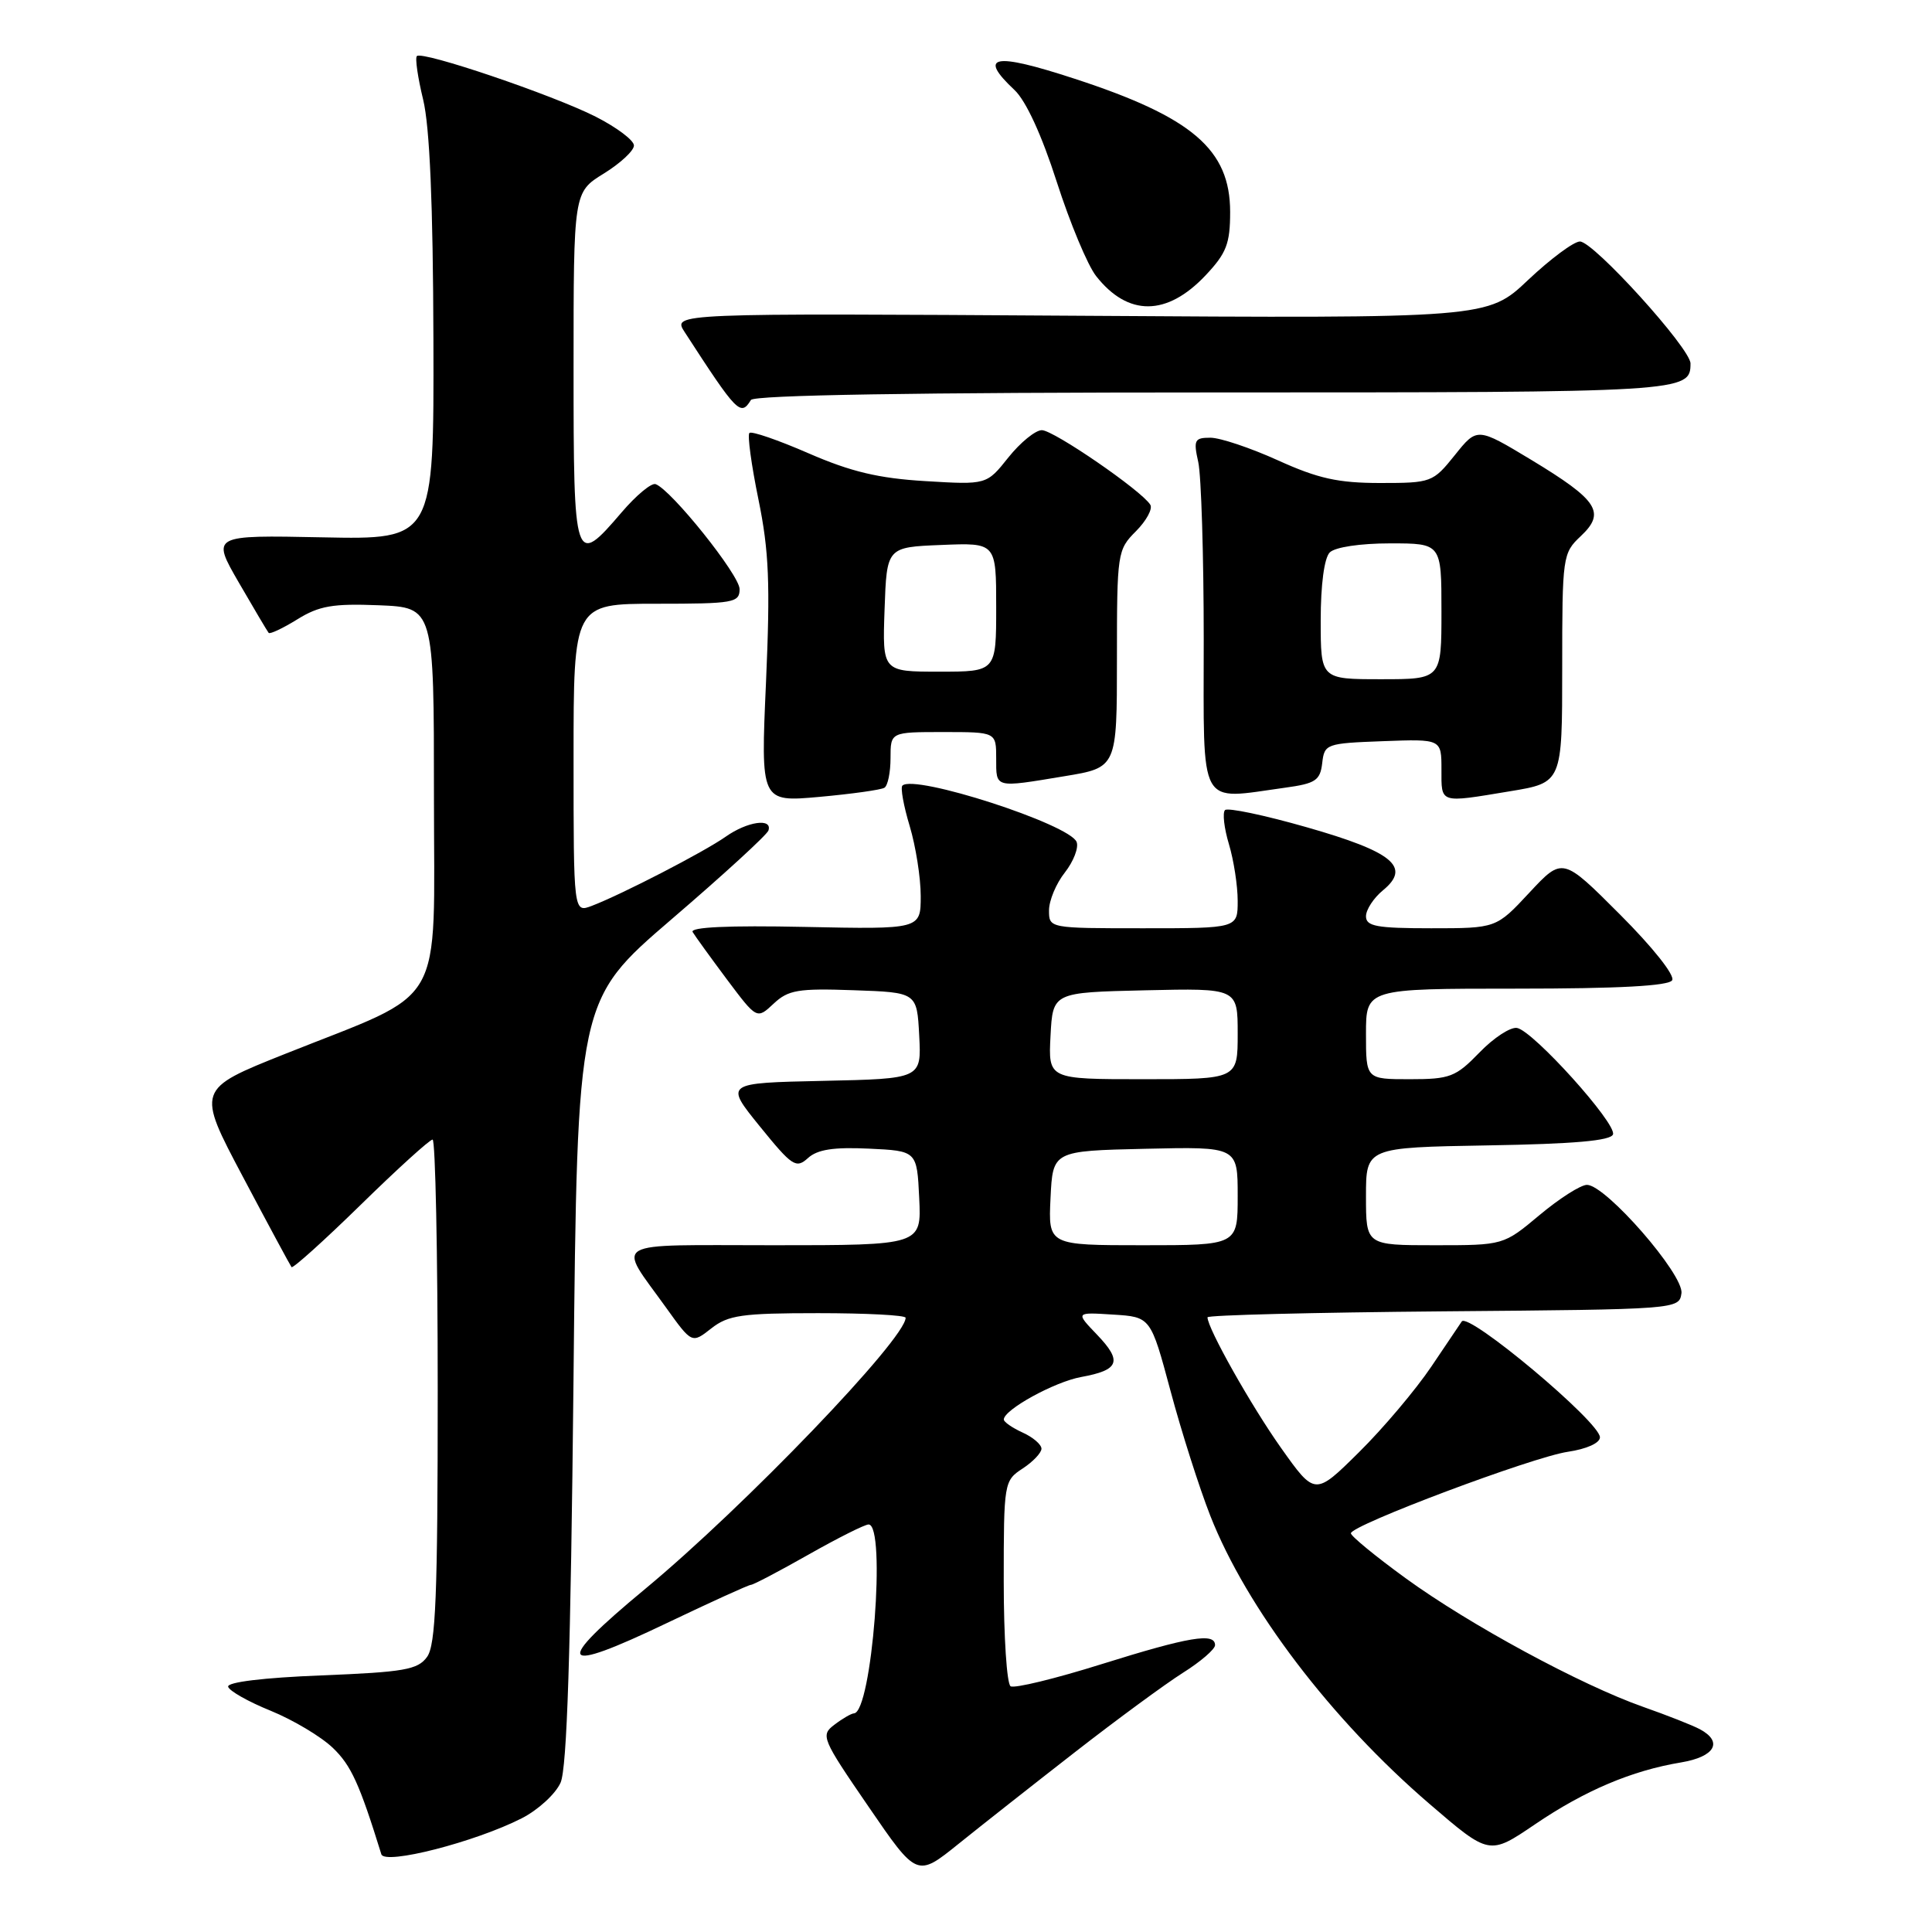 <?xml version="1.0" encoding="UTF-8" standalone="no"?>
<!DOCTYPE svg PUBLIC "-//W3C//DTD SVG 1.1//EN" "http://www.w3.org/Graphics/SVG/1.1/DTD/svg11.dtd" >
<svg xmlns="http://www.w3.org/2000/svg" xmlns:xlink="http://www.w3.org/1999/xlink" version="1.1" viewBox="0 0 256 256">
 <g >
 <path fill="currentColor"
d=" M 142.50 232.12 C 148.00 227.84 154.41 223.13 156.75 221.65 C 159.09 220.18 161.00 218.53 161.00 217.99 C 161.00 216.30 157.56 216.88 145.99 220.50 C 139.85 222.43 134.41 223.75 133.91 223.44 C 133.41 223.13 133.00 216.89 133.00 209.56 C 133.00 196.45 133.04 196.20 135.50 194.59 C 136.88 193.69 138.00 192.50 138.00 191.96 C 138.00 191.41 136.88 190.44 135.50 189.82 C 134.12 189.19 133.00 188.41 133.01 188.09 C 133.02 186.79 139.73 183.10 143.26 182.46 C 148.32 181.54 148.75 180.39 145.36 176.85 C 142.50 173.87 142.50 173.87 147.49 174.19 C 152.47 174.50 152.47 174.50 155.10 184.30 C 156.54 189.69 158.91 197.12 160.36 200.82 C 165.17 213.08 176.39 227.84 189.42 239.03 C 197.34 245.84 197.34 245.84 203.37 241.75 C 209.99 237.25 216.23 234.61 222.75 233.53 C 227.24 232.78 228.36 230.80 225.24 229.13 C 224.27 228.61 220.89 227.28 217.73 226.17 C 209.46 223.26 194.66 215.24 186.25 209.12 C 182.26 206.22 179.00 203.54 179.00 203.17 C 179.01 202.10 203.07 193.06 207.75 192.37 C 210.24 192.00 212.00 191.21 212.00 190.45 C 212.00 188.43 194.57 173.83 193.69 175.10 C 193.53 175.32 191.72 178.01 189.66 181.08 C 187.59 184.15 183.28 189.26 180.07 192.43 C 174.24 198.20 174.24 198.20 169.74 191.85 C 165.78 186.26 160.00 176.00 160.00 174.55 C 160.00 174.26 174.06 173.91 191.25 173.76 C 222.30 173.50 222.50 173.49 222.80 171.37 C 223.15 168.91 212.77 157.00 210.28 157.00 C 209.45 157.00 206.63 158.80 204.00 161.00 C 199.22 165.00 199.22 165.00 190.11 165.00 C 181.00 165.00 181.00 165.00 181.00 158.52 C 181.00 152.05 181.00 152.05 197.17 151.77 C 208.57 151.58 213.45 151.15 213.73 150.31 C 214.21 148.86 203.18 136.61 201.02 136.21 C 200.16 136.05 197.92 137.51 196.04 139.46 C 192.89 142.71 192.14 143.00 186.80 143.00 C 181.00 143.00 181.00 143.00 181.00 137.00 C 181.00 131.00 181.00 131.00 200.94 131.00 C 214.51 131.00 221.10 130.64 221.57 129.89 C 221.96 129.25 219.00 125.52 214.65 121.17 C 207.05 113.56 207.05 113.56 202.65 118.28 C 198.26 123.00 198.26 123.00 189.63 123.00 C 182.41 123.00 181.00 122.74 181.00 121.41 C 181.00 120.54 182.01 118.99 183.25 117.97 C 187.01 114.88 184.59 112.88 173.13 109.61 C 167.54 108.01 162.67 106.99 162.32 107.34 C 161.97 107.70 162.20 109.73 162.84 111.86 C 163.48 113.99 164.00 117.37 164.00 119.37 C 164.00 123.00 164.00 123.00 151.50 123.00 C 139.02 123.00 139.00 123.00 139.00 120.63 C 139.00 119.33 139.94 117.07 141.10 115.61 C 142.25 114.14 142.95 112.32 142.66 111.57 C 141.76 109.22 121.12 102.54 119.57 104.10 C 119.30 104.37 119.73 106.78 120.54 109.46 C 121.34 112.13 122.00 116.30 122.00 118.73 C 122.00 123.14 122.00 123.14 106.59 122.82 C 96.51 122.61 91.39 122.85 91.78 123.50 C 92.11 124.05 94.16 126.88 96.33 129.79 C 100.29 135.07 100.29 135.07 102.51 132.99 C 104.45 131.17 105.75 130.95 113.11 131.21 C 121.50 131.50 121.50 131.50 121.80 137.22 C 122.10 142.94 122.10 142.94 109.06 143.22 C 96.02 143.50 96.02 143.50 100.68 149.25 C 104.97 154.54 105.48 154.88 107.06 153.45 C 108.31 152.31 110.46 151.98 115.13 152.20 C 121.50 152.50 121.50 152.50 121.80 158.75 C 122.10 165.00 122.10 165.00 102.51 165.00 C 80.38 165.00 81.76 164.20 88.26 173.27 C 91.68 178.04 91.68 178.04 94.25 176.02 C 96.49 174.26 98.29 174.00 108.41 174.00 C 114.78 174.00 120.00 174.27 120.00 174.61 C 120.00 177.40 98.65 199.63 85.50 210.53 C 73.20 220.72 73.98 221.95 88.37 215.06 C 94.19 212.28 99.20 210.00 99.50 210.00 C 99.81 210.00 103.24 208.20 107.12 206.00 C 111.00 203.80 114.59 202.00 115.09 202.00 C 117.46 202.00 115.53 226.92 113.15 227.03 C 112.79 227.05 111.63 227.72 110.57 228.53 C 108.71 229.93 108.88 230.35 115.07 239.37 C 121.50 248.76 121.50 248.76 127.00 244.33 C 130.03 241.89 137.00 236.40 142.50 232.12 Z  M 69.14 240.93 C 71.31 239.82 73.62 237.70 74.28 236.21 C 75.13 234.28 75.62 219.06 75.99 183.02 C 76.50 132.53 76.50 132.53 88.98 121.81 C 95.85 115.92 101.63 110.62 101.82 110.05 C 102.38 108.36 99.03 108.84 96.15 110.87 C 93.30 112.88 82.38 118.52 78.42 120.03 C 76.00 120.95 76.00 120.95 76.00 100.48 C 76.00 80.00 76.00 80.00 87.00 80.00 C 97.22 80.00 98.00 79.86 98.00 78.06 C 98.00 76.20 88.94 64.89 86.87 64.15 C 86.32 63.95 84.29 65.64 82.36 67.90 C 76.12 75.19 76.00 74.83 76.00 48.74 C 76.00 25.47 76.00 25.47 80.00 23.00 C 82.20 21.64 84.00 19.97 84.00 19.28 C 84.00 18.59 81.72 16.88 78.93 15.46 C 73.22 12.57 55.95 6.71 55.24 7.43 C 54.98 7.68 55.36 10.28 56.07 13.20 C 56.94 16.80 57.38 26.99 57.43 45.00 C 57.50 71.50 57.50 71.50 42.75 71.20 C 28.01 70.90 28.01 70.90 31.65 77.20 C 33.66 80.67 35.43 83.66 35.60 83.86 C 35.76 84.06 37.47 83.26 39.39 82.07 C 42.29 80.27 44.12 79.96 50.19 80.20 C 57.50 80.50 57.50 80.50 57.50 105.47 C 57.50 134.24 59.35 131.04 37.77 139.65 C 26.04 144.33 26.04 144.33 32.18 155.92 C 35.55 162.29 38.46 167.68 38.63 167.90 C 38.81 168.11 42.93 164.40 47.79 159.65 C 52.65 154.89 56.94 151.00 57.32 151.00 C 57.69 151.00 58.00 165.99 58.00 184.31 C 58.00 211.48 57.74 217.98 56.58 219.56 C 55.35 221.25 53.54 221.56 42.57 222.00 C 34.92 222.30 30.08 222.89 30.23 223.50 C 30.37 224.05 32.91 225.49 35.88 226.69 C 38.84 227.90 42.55 230.11 44.11 231.61 C 46.52 233.92 47.63 236.34 50.53 245.70 C 50.98 247.15 62.98 244.07 69.14 240.93 Z  M 117.19 104.38 C 117.64 104.11 118.00 102.33 118.00 100.44 C 118.00 97.00 118.00 97.00 125.00 97.00 C 132.00 97.00 132.00 97.00 132.00 100.50 C 132.00 104.47 131.72 104.40 141.06 102.85 C 148.00 101.71 148.00 101.71 148.00 87.31 C 148.00 73.25 148.06 72.85 150.52 70.39 C 151.90 69.00 152.76 67.42 152.42 66.88 C 151.28 65.02 139.61 57.00 138.05 57.00 C 137.20 57.00 135.20 58.63 133.61 60.62 C 130.73 64.24 130.73 64.24 122.61 63.75 C 116.42 63.38 112.76 62.51 107.15 60.07 C 103.11 58.31 99.57 57.09 99.30 57.37 C 99.02 57.65 99.56 61.61 100.50 66.19 C 101.90 73.03 102.07 77.32 101.50 90.40 C 100.79 106.29 100.79 106.29 108.59 105.59 C 112.87 105.20 116.75 104.66 117.19 104.38 Z  M 200.06 104.85 C 207.00 103.71 207.00 103.71 207.00 88.53 C 207.00 73.69 207.06 73.30 209.46 71.04 C 212.80 67.90 211.75 66.29 202.91 60.94 C 195.73 56.61 195.73 56.61 192.77 60.31 C 189.87 63.92 189.66 64.00 182.88 64.00 C 177.32 64.00 174.65 63.41 169.34 61.00 C 165.70 59.35 161.67 58.00 160.39 58.00 C 158.27 58.00 158.12 58.30 158.78 61.25 C 159.17 63.04 159.50 73.61 159.50 84.75 C 159.50 107.51 158.65 105.97 170.31 104.37 C 174.32 103.82 174.93 103.41 175.20 101.12 C 175.49 98.57 175.72 98.49 183.25 98.21 C 191.00 97.92 191.00 97.92 191.00 101.96 C 191.00 106.51 190.66 106.41 200.06 104.85 Z  M 99.50 53.00 C 99.90 52.35 121.44 52.00 160.86 52.00 C 223.33 52.00 224.00 51.96 224.00 48.16 C 224.00 46.17 211.16 32.00 209.35 32.00 C 208.54 32.00 205.46 34.29 202.49 37.09 C 197.11 42.19 197.11 42.19 143.10 41.84 C 89.10 41.50 89.10 41.50 90.72 44.00 C 97.68 54.74 98.14 55.21 99.50 53.00 Z  M 159.75 36.48 C 162.51 33.55 163.00 32.29 163.00 28.09 C 163.00 19.81 157.99 15.52 142.35 10.42 C 131.64 6.92 129.53 7.33 134.43 11.93 C 135.95 13.36 138.04 17.91 140.03 24.11 C 141.78 29.55 144.12 35.16 145.24 36.58 C 149.47 41.96 154.62 41.92 159.75 36.48 Z  M 139.20 158.75 C 139.50 152.50 139.50 152.50 151.75 152.22 C 164.00 151.94 164.00 151.94 164.00 158.47 C 164.00 165.00 164.00 165.00 151.45 165.00 C 138.90 165.00 138.90 165.00 139.20 158.75 Z  M 139.20 137.25 C 139.50 131.50 139.50 131.50 151.75 131.22 C 164.00 130.94 164.00 130.94 164.00 136.97 C 164.00 143.00 164.00 143.00 151.45 143.00 C 138.90 143.00 138.90 143.00 139.20 137.25 Z  M 117.21 80.75 C 117.50 72.50 117.50 72.50 124.75 72.21 C 132.00 71.91 132.00 71.91 132.00 80.46 C 132.00 89.00 132.00 89.00 124.46 89.00 C 116.92 89.00 116.92 89.00 117.21 80.75 Z  M 175.00 82.20 C 175.00 77.47 175.47 73.93 176.20 73.20 C 176.90 72.50 180.24 72.00 184.20 72.00 C 191.00 72.00 191.00 72.00 191.00 81.00 C 191.00 90.00 191.00 90.00 183.00 90.00 C 175.00 90.00 175.00 90.00 175.00 82.20 Z "/>
</g>
</svg>